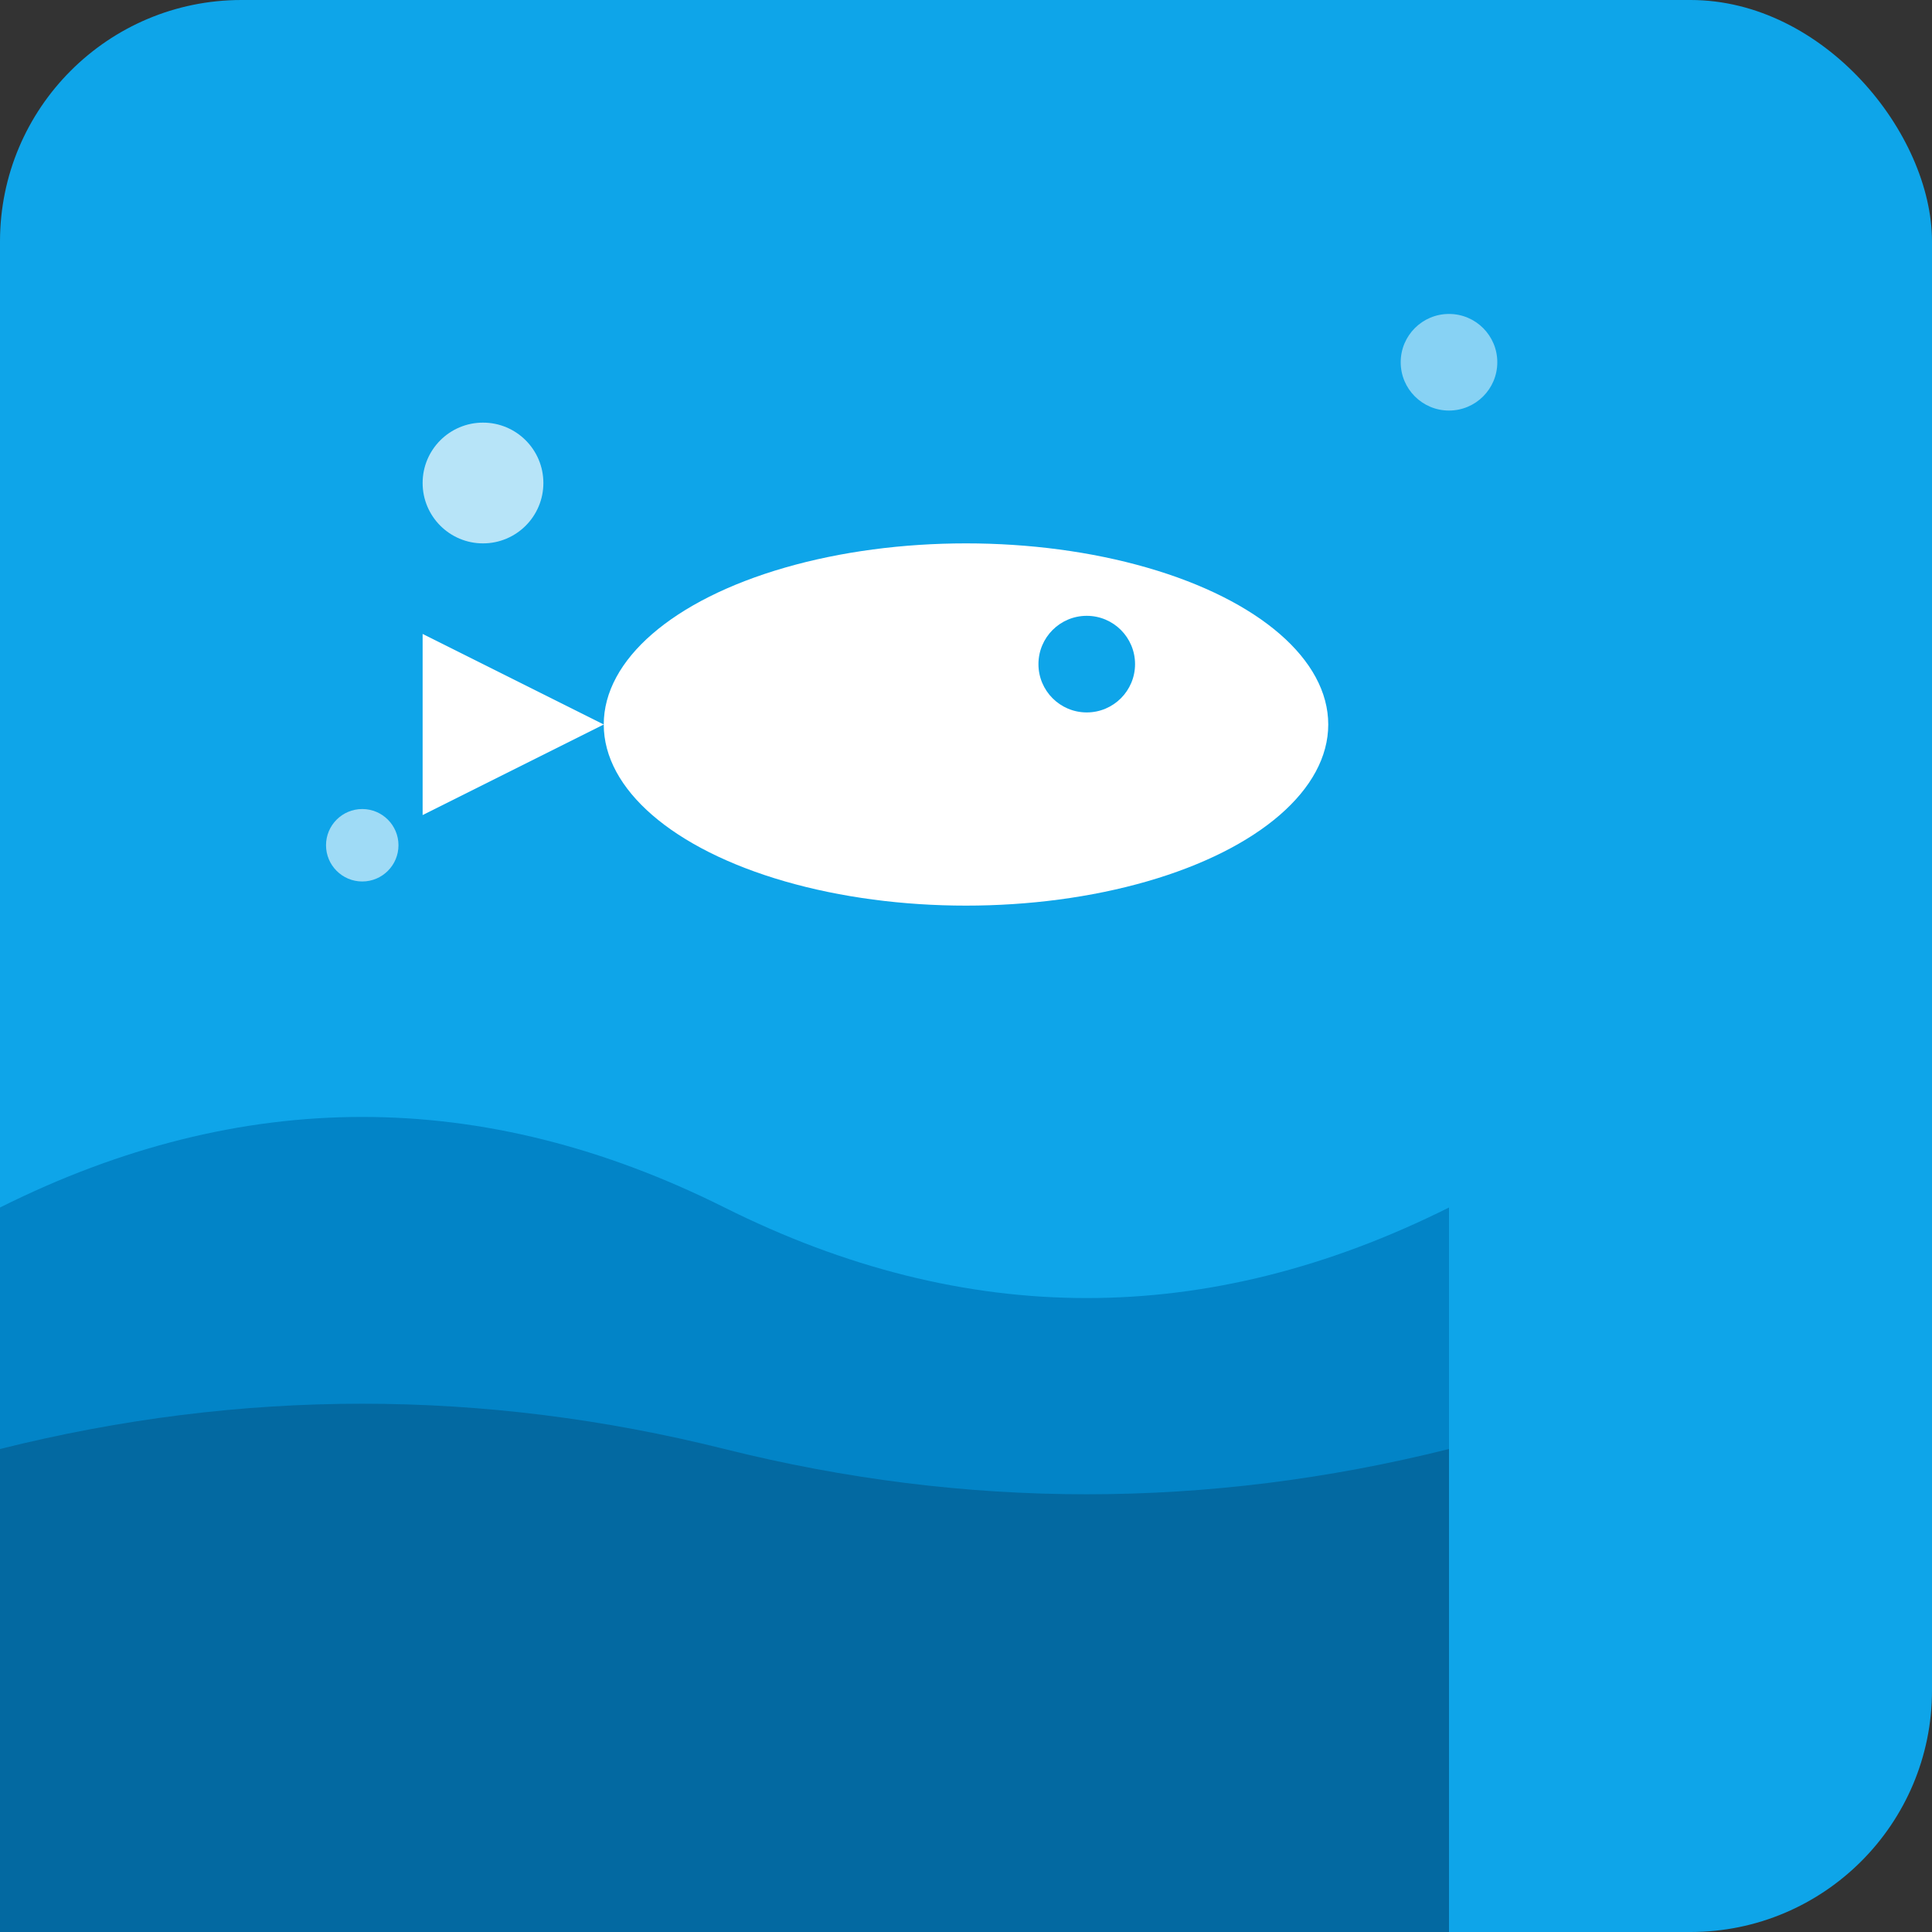 <svg xmlns="http://www.w3.org/2000/svg" viewBox="0 0 32 32" fill="none">
  <rect x="0" y="0" width="32" height="32" fill="#333333" stroke="none"/>
  <!-- Ocean background -->
  <rect width="32" height="32" fill="#0ea5e9" rx="4"/>
  
  <!-- Wave pattern -->
  <path d="M0 20c4-2 8-2 12 0s8 2 12 0v12H0z" fill="#0284c7"/>
  <path d="M0 24c4-1 8-1 12 0s8 1 12 0v8H0z" fill="#0369a1"/>
  
  <!-- Marine life (fish) -->
  <ellipse cx="16" cy="12" rx="6" ry="3" fill="#ffffff"/>
  <path d="M10 12l-3-1.5v3z" fill="#ffffff"/>
  <circle cx="18" cy="11" r="0.8" fill="#0ea5e9"/>
  
  <!-- Small bubbles -->
  <circle cx="8" cy="8" r="1" fill="#ffffff" opacity="0.7"/>
  <circle cx="24" cy="6" r="0.8" fill="#ffffff" opacity="0.5"/>
  <circle cx="6" cy="14" r="0.6" fill="#ffffff" opacity="0.6"/>
</svg>
